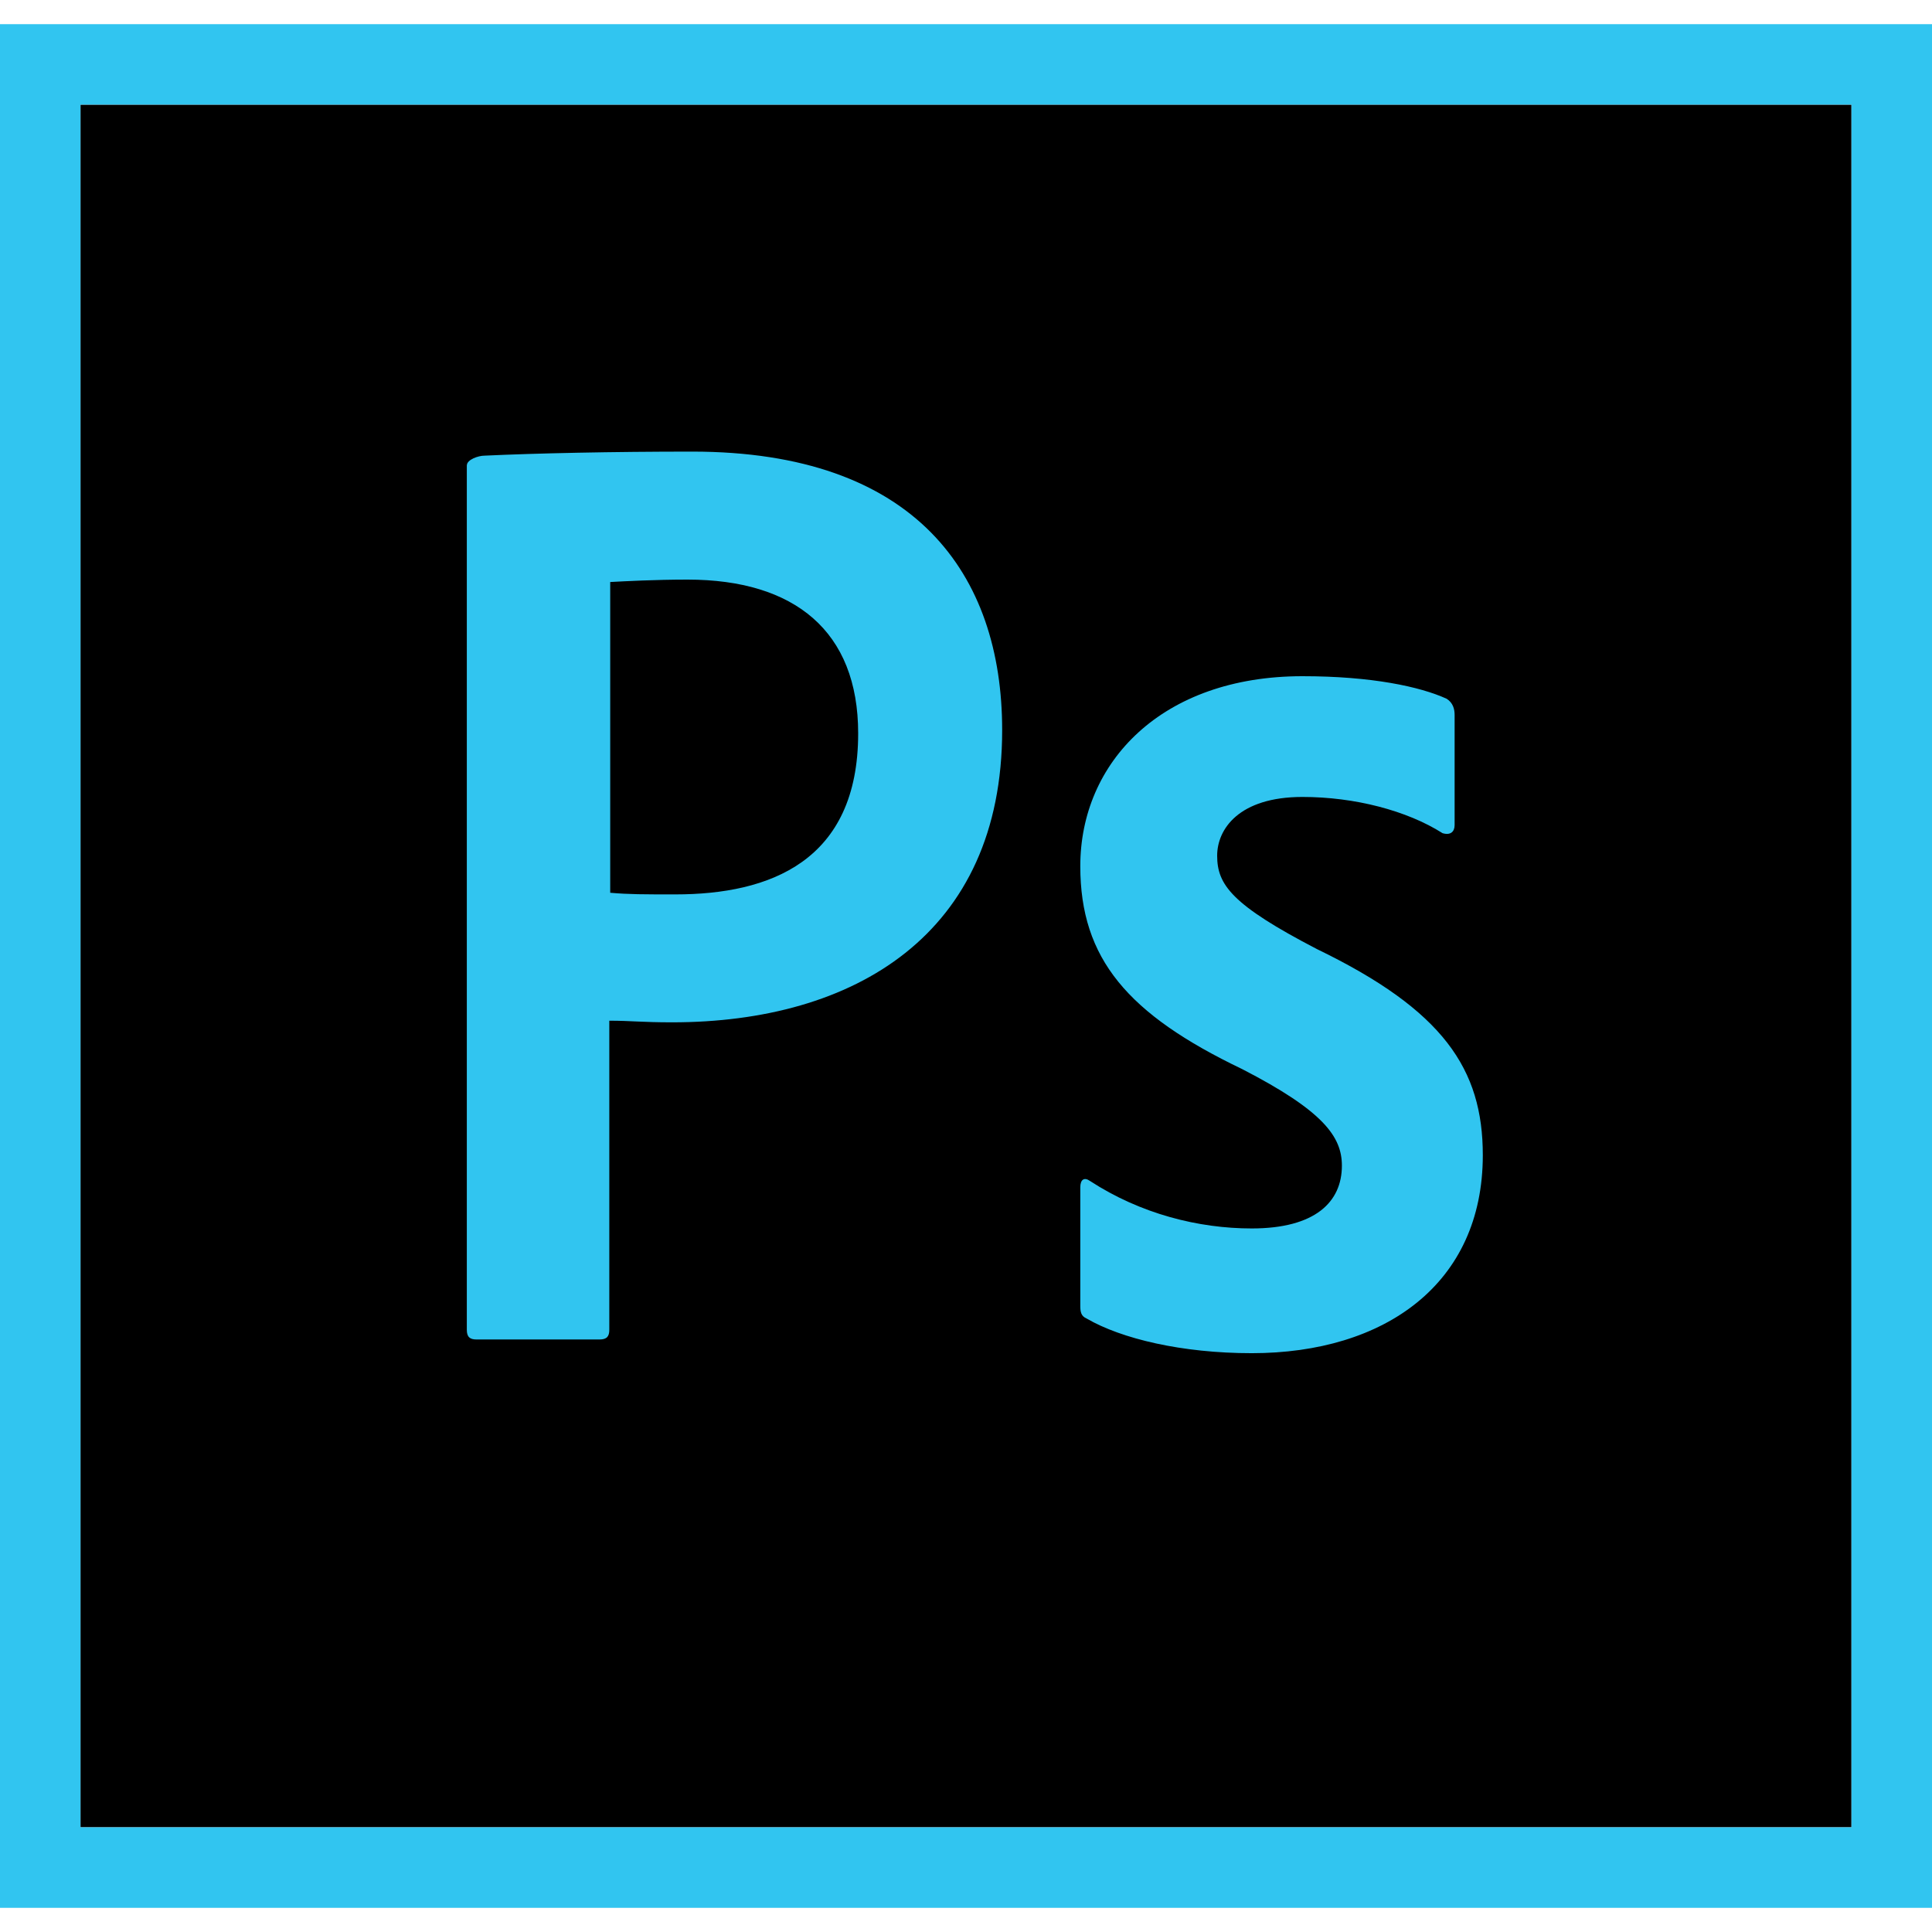 <svg version="1.1" xmlns="http://www.w3.org/2000/svg" width="32" height="32" viewBox="0 0 32 32">
<title>photoshop-cc</title>
<path fill="#000" d="M1.333 1.733h29.333v28.533h-29.333v-28.533z"></path>
<path fill="#31c5f0" d="M1.333 1.733h29.333v28.533h-29.333v-28.533zM0 31.6h32v-31.2h-32v31.2zM21.573 13.2c-1.053 0-1.413 0.533-1.413 0.973 0 0.48 0.24 0.813 1.653 1.547 2.093 1.013 2.747 1.987 2.747 3.413 0 2.133-1.627 3.28-3.827 3.28-1.16 0-2.16-0.24-2.733-0.573-0.093-0.040-0.107-0.107-0.107-0.213v-1.96c0-0.133 0.067-0.173 0.16-0.107 0.84 0.547 1.8 0.787 2.68 0.787 1.053 0 1.493-0.44 1.493-1.040 0-0.48-0.307-0.907-1.653-1.6-1.893-0.907-2.68-1.827-2.68-3.36 0-1.72 1.347-3.147 3.68-3.147 1.147 0 1.947 0.173 2.387 0.373 0.107 0.067 0.133 0.173 0.133 0.267v1.827c0 0.107-0.067 0.173-0.2 0.133-0.587-0.373-1.453-0.6-2.32-0.6zM10.107 14.787c0.307 0.027 0.547 0.027 1.080 0.027 1.56 0 3.027-0.547 3.027-2.667 0-1.693-1.053-2.547-2.827-2.547-0.533 0-1.040 0.027-1.28 0.040v5.147zM7.733 7.707c0-0.093 0.187-0.16 0.293-0.16 0.853-0.040 2.12-0.067 3.44-0.067 3.693 0 5.133 2.027 5.133 4.613 0 3.387-2.453 4.84-5.467 4.84-0.507 0-0.68-0.027-1.040-0.027v5.12c0 0.107-0.040 0.16-0.16 0.16h-2.040c-0.107 0-0.16-0.040-0.16-0.16v-14.32z"></path>
</svg>
